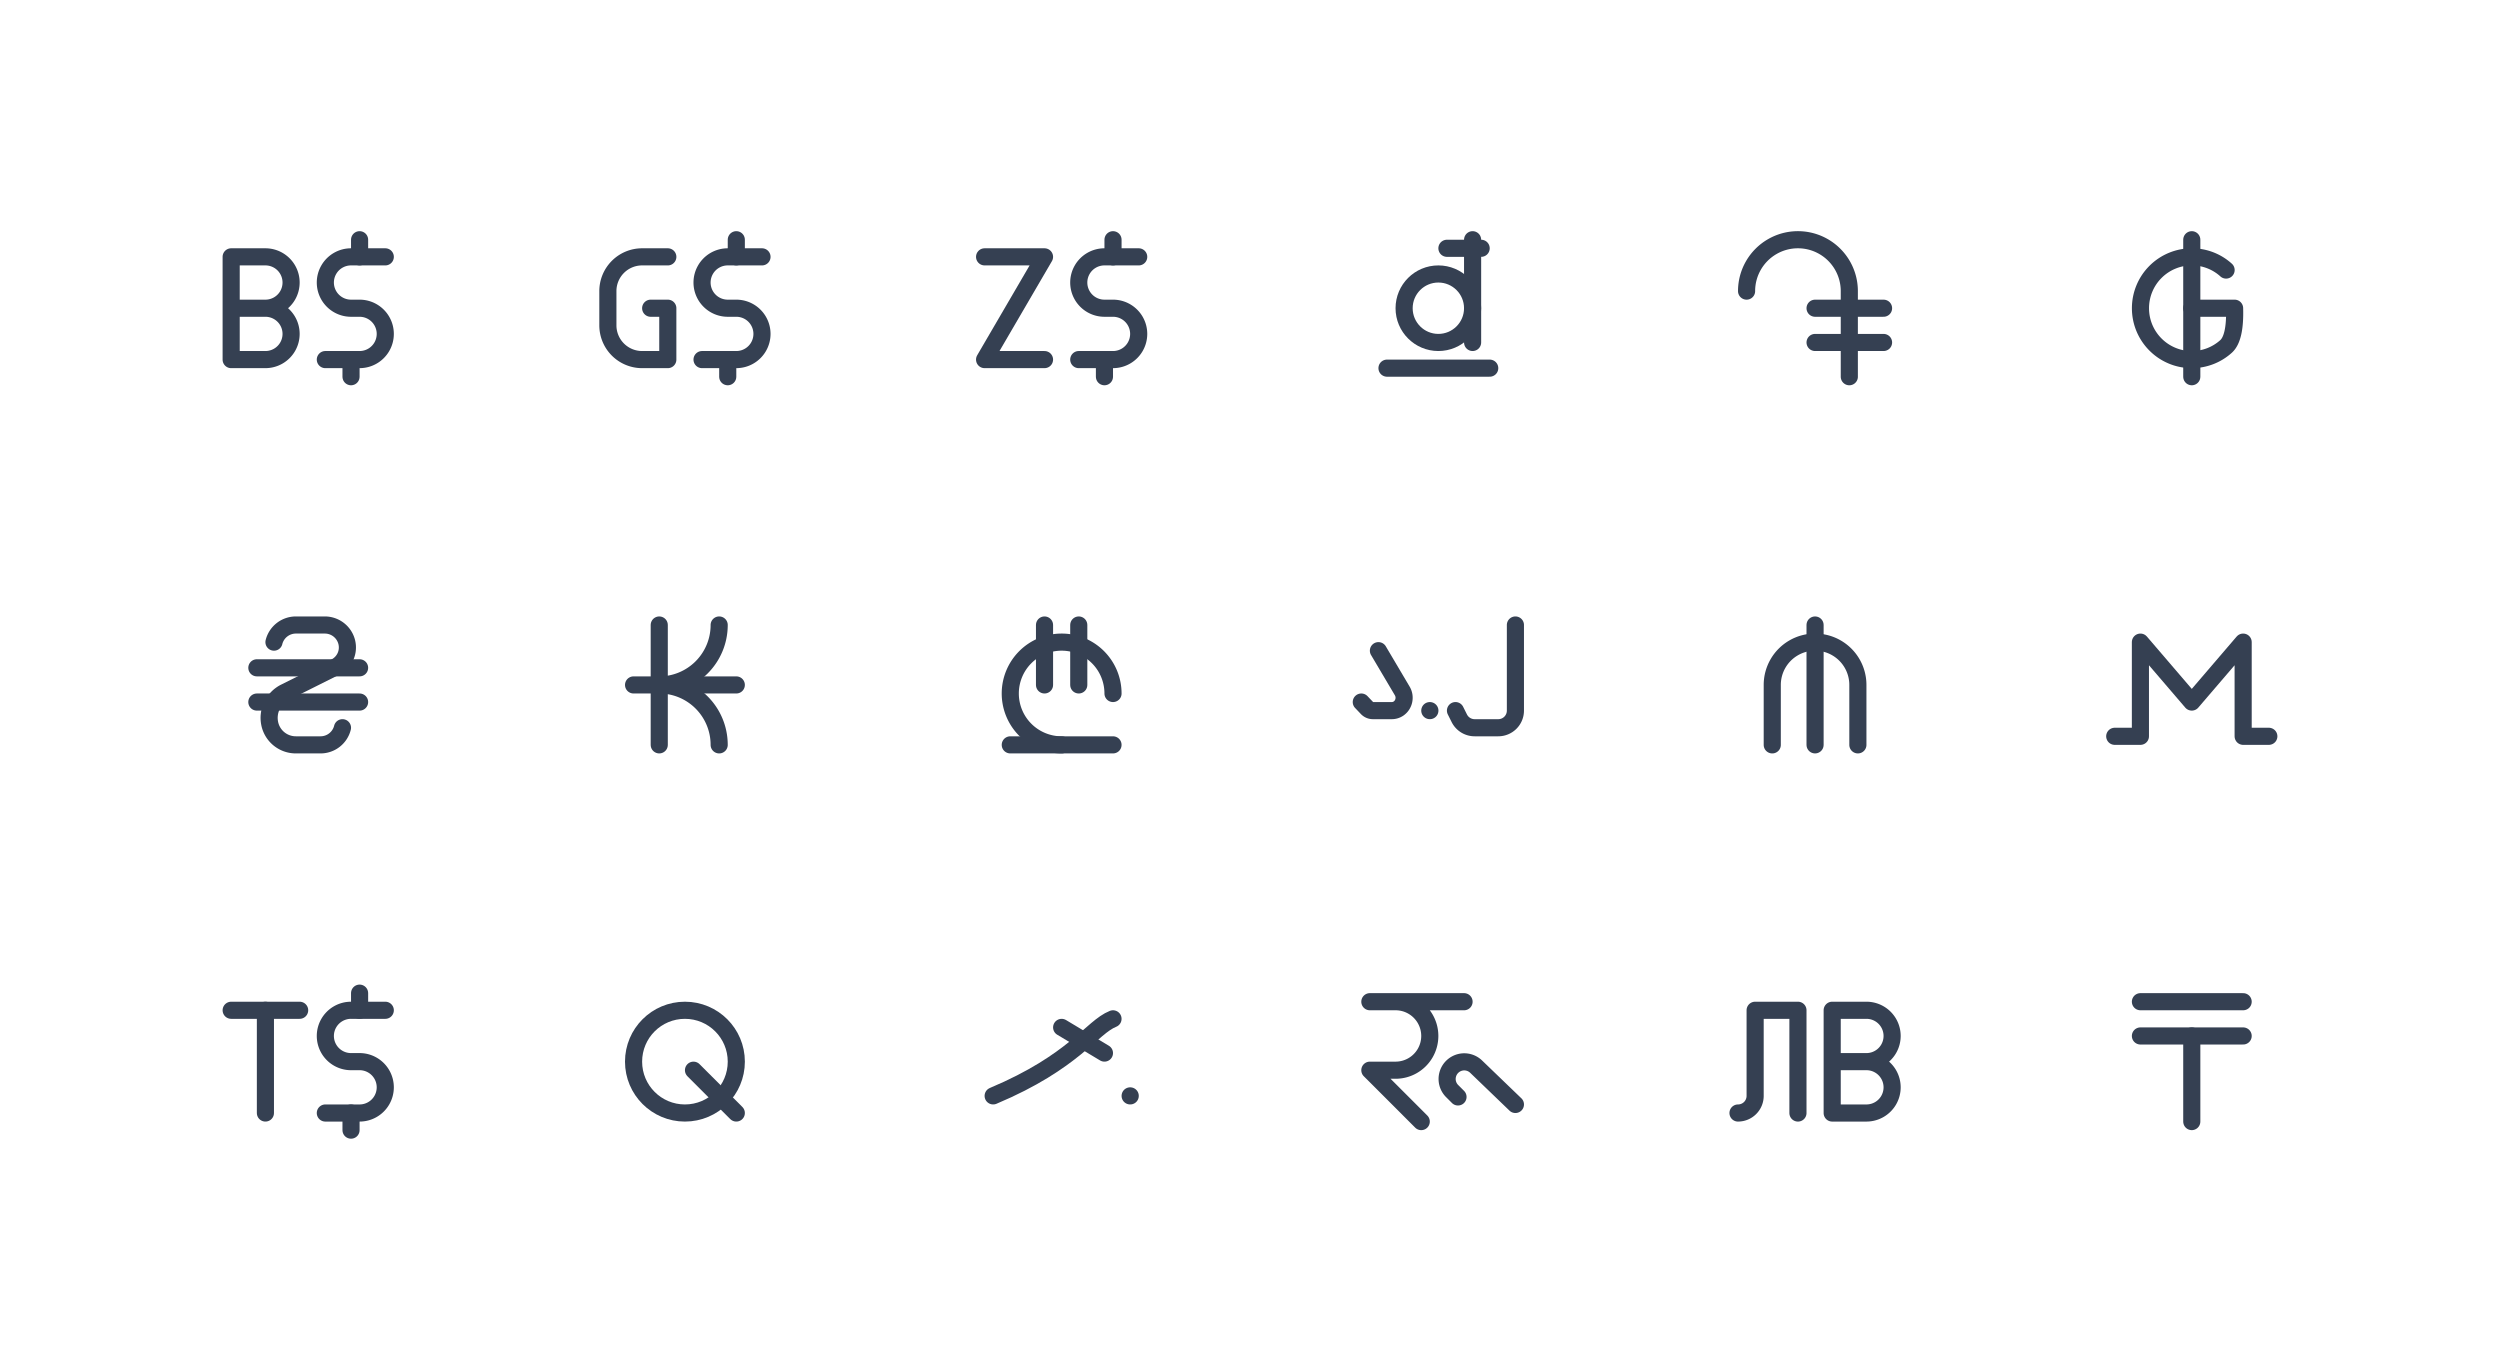 <svg xmlns="http://www.w3.org/2000/svg" xmlns:xlink="http://www.w3.org/1999/xlink" viewBox="0 0 292 160" width="292" height="160" style="color: #354052"><rect x="0" y="0" width="292" height="160" fill="#fff"></rect>
	<symbol id="currency-dollar-brunei" class="icon icon-tabler icon-tabler-currency-dollar-brunei" viewBox="0 0 24 24" stroke-width="2" stroke="currentColor" fill="none" stroke-linecap="round" stroke-linejoin="round"><path stroke="none" d="M0 0h24v24H0z" fill="none"/><path d="M21 6h-4a3 3 0 0 0 0 6h1a3 3 0 0 1 0 6h-4" /><path d="M17 20v-2" /><path d="M18 6v-2" /><path d="M3 6v12h4a3 3 0 0 0 0 -6h-4h4a3 3 0 0 0 0 -6h-4z" />
</symbol>
	<symbol id="currency-dollar-guyanese" class="icon icon-tabler icon-tabler-currency-dollar-guyanese" viewBox="0 0 24 24" stroke-width="2" stroke="currentColor" fill="none" stroke-linecap="round" stroke-linejoin="round"><path stroke="none" d="M0 0h24v24H0z" fill="none"/><path d="M21 6h-4a3 3 0 0 0 0 6h1a3 3 0 0 1 0 6h-4" /><path d="M10 6h-3a4 4 0 0 0 -4 4v4a4 4 0 0 0 4 4h3v-6h-2" /><path d="M17 20v-2" /><path d="M18 6v-2" />
</symbol>
	<symbol id="currency-dollar-zimbabwean" class="icon icon-tabler icon-tabler-currency-dollar-zimbabwean" viewBox="0 0 24 24" stroke-width="2" stroke="currentColor" fill="none" stroke-linecap="round" stroke-linejoin="round"><path stroke="none" d="M0 0h24v24H0z" fill="none"/><path d="M21 6h-4a3 3 0 0 0 0 6h1a3 3 0 0 1 0 6h-4" /><path d="M17 20v-2" /><path d="M18 6v-2" /><path d="M3 6h7l-7 12h7" />
</symbol>
	<symbol id="currency-dong" class="icon icon-tabler icon-tabler-currency-dong" viewBox="0 0 24 24" stroke-width="2" stroke="currentColor" fill="none" stroke-linecap="round" stroke-linejoin="round"><path stroke="none" d="M0 0h24v24H0z" fill="none"/><path d="M6 19h12" /><circle cx="12" cy="12" r="4" /><path d="M16 16v-12" /><path d="M17 5h-4" />
</symbol>
	<symbol id="currency-dram" class="icon icon-tabler icon-tabler-currency-dram" viewBox="0 0 24 24" stroke-width="2" stroke="currentColor" fill="none" stroke-linecap="round" stroke-linejoin="round"><path stroke="none" d="M0 0h24v24H0z" fill="none"/><path d="M4 10a6 6 0 1 1 12 0v10" /><path d="M12 16h8" /><path d="M12 12h8" />
</symbol>
	<symbol id="currency-guarani" class="icon icon-tabler icon-tabler-currency-guarani" viewBox="0 0 24 24" stroke-width="2" stroke="currentColor" fill="none" stroke-linecap="round" stroke-linejoin="round"><path stroke="none" d="M0 0h24v24H0z" fill="none"/><path d="M16.007 7.54a5.965 5.965 0 0 0 -4.008 -1.54a5.996 5.996 0 0 0 -5.992 6c0 3.314 2.682 6 5.992 6a5.965 5.965 0 0 0 4.004 -1.536c.732 -.66 1.064 -2.148 .997 -4.464h-5" /><path d="M12 20v-16" />
</symbol>
	<symbol id="currency-hryvnia" class="icon icon-tabler icon-tabler-currency-hryvnia" viewBox="0 0 24 24" stroke-width="2" stroke="currentColor" fill="none" stroke-linecap="round" stroke-linejoin="round"><path stroke="none" d="M0 0h24v24H0z" fill="none"/><path d="M8 7a2.64 2.64 0 0 1 2.562 -2h3.376a2.64 2.64 0 0 1 2.562 2a2.57 2.57 0 0 1 -1.344 2.922l-5.876 2.938a3.338 3.338 0 0 0 -1.78 3.64a3.11 3.11 0 0 0 3.05 2.5h2.888a2.64 2.64 0 0 0 2.562 -2" /><path d="M6 10h12" /><path d="M6 14h12" />
</symbol>
	<symbol id="currency-kip" class="icon icon-tabler icon-tabler-currency-kip" viewBox="0 0 24 24" stroke-width="2" stroke="currentColor" fill="none" stroke-linecap="round" stroke-linejoin="round"><path stroke="none" d="M0 0h24v24H0z" fill="none"/><path d="M6 12h12" /><path d="M9 5v14" /><path d="M16 19a7 7 0 0 0 -7 -7a7 7 0 0 0 7 -7" />
</symbol>
	<symbol id="currency-lari" class="icon icon-tabler icon-tabler-currency-lari" viewBox="0 0 24 24" stroke-width="2" stroke="currentColor" fill="none" stroke-linecap="round" stroke-linejoin="round"><path stroke="none" d="M0 0h24v24H0z" fill="none"/><path d="M18 13a6 6 0 1 0 -6 6" /><path d="M6 19h12" /><path d="M10 5v7" /><path d="M14 12v-7" />
</symbol>
	<symbol id="currency-lyd" class="icon icon-tabler icon-tabler-currency-lyd" viewBox="0 0 24 24" stroke-width="2" stroke="currentColor" fill="none" stroke-linecap="round" stroke-linejoin="round"><path stroke="none" d="M0 0h24v24H0z" fill="none"/><path d="M11 15h.01" /><path d="M21 5v10a2 2 0 0 1 -2 2h-2.764a2 2 0 0 1 -1.789 -1.106l-.447 -.894" /><path d="M5 8l2.773 4.687c.427 .697 .234 1.626 -.43 2.075a1.38 1.38 0 0 1 -.773 .238h-2.224a0.93 .93 0 0 1 -.673 -.293l-.673 -.707" />
</symbol>
	<symbol id="currency-manat" class="icon icon-tabler icon-tabler-currency-manat" viewBox="0 0 24 24" stroke-width="2" stroke="currentColor" fill="none" stroke-linecap="round" stroke-linejoin="round"><path stroke="none" d="M0 0h24v24H0z" fill="none"/><path d="M7 19v-7a5 5 0 1 1 10 0v7" /><path d="M12 5v14" />
</symbol>
	<symbol id="currency-monero" class="icon icon-tabler icon-tabler-currency-monero" viewBox="0 0 24 24" stroke-width="2" stroke="currentColor" fill="none" stroke-linecap="round" stroke-linejoin="round"><path stroke="none" d="M0 0h24v24H0z" fill="none"/><path d="M3 18h3v-11l6 7l6 -7v11h3" />
</symbol>
	<symbol id="currency-paanga" class="icon icon-tabler icon-tabler-currency-paanga" viewBox="0 0 24 24" stroke-width="2" stroke="currentColor" fill="none" stroke-linecap="round" stroke-linejoin="round"><path stroke="none" d="M0 0h24v24H0z" fill="none"/><path d="M21 6h-4a3 3 0 0 0 0 6h1a3 3 0 0 1 0 6h-4" /><path d="M17 20v-2" /><path d="M18 6v-2" /><path d="M3 6h8" /><path d="M7 6v12" />
</symbol>
	<symbol id="currency-quetzal" class="icon icon-tabler icon-tabler-currency-quetzal" viewBox="0 0 24 24" stroke-width="2" stroke="currentColor" fill="none" stroke-linecap="round" stroke-linejoin="round"><path stroke="none" d="M0 0h24v24H0z" fill="none"/><circle cx="12" cy="12" r="6" /><path d="M13 13l5 5" />
</symbol>
	<symbol id="currency-rufiyaa" class="icon icon-tabler icon-tabler-currency-rufiyaa" viewBox="0 0 24 24" stroke-width="2" stroke="currentColor" fill="none" stroke-linecap="round" stroke-linejoin="round"><path stroke="none" d="M0 0h24v24H0z" fill="none"/><path d="M20 16h.01" /><path d="M4 16c9.5 -4 11.5 -8 14 -9" /><path d="M12 8l5 3" />
</symbol>
	<symbol id="currency-rupee-nepalese" class="icon icon-tabler icon-tabler-currency-rupee-nepalese" viewBox="0 0 24 24" stroke-width="2" stroke="currentColor" fill="none" stroke-linecap="round" stroke-linejoin="round"><path stroke="none" d="M0 0h24v24H0z" fill="none"/><path d="M15 5h-11h3a4 4 0 1 1 0 8h-3l6 6" /><path d="M21 17l-4.586 -4.414a2 2 0 0 0 -2.828 2.828l.707 .707" />
</symbol>
	<symbol id="currency-som" class="icon icon-tabler icon-tabler-currency-som" viewBox="0 0 24 24" stroke-width="2" stroke="currentColor" fill="none" stroke-linecap="round" stroke-linejoin="round"><path stroke="none" d="M0 0h24v24H0z" fill="none"/><path d="M10 18v-12h-5v10a2 2 0 0 1 -2 2" /><path d="M14 6v12h4a3 3 0 0 0 0 -6h-4h4a3 3 0 0 0 0 -6h-4z" />
</symbol>
	<symbol id="currency-tenge" class="icon icon-tabler icon-tabler-currency-tenge" viewBox="0 0 24 24" stroke-width="2" stroke="currentColor" fill="none" stroke-linecap="round" stroke-linejoin="round"><path stroke="none" d="M0 0h24v24H0z" fill="none"/><path d="M6 5h12" /><path d="M6 9h12" /><path d="M12 9v10" />
</symbol>

	<use xlink:href="#currency-dollar-brunei" x="24" y="24" width="24" height="24" />
	<use xlink:href="#currency-dollar-guyanese" x="68" y="24" width="24" height="24" />
	<use xlink:href="#currency-dollar-zimbabwean" x="112" y="24" width="24" height="24" />
	<use xlink:href="#currency-dong" x="156" y="24" width="24" height="24" />
	<use xlink:href="#currency-dram" x="200" y="24" width="24" height="24" />
	<use xlink:href="#currency-guarani" x="244" y="24" width="24" height="24" />
	<use xlink:href="#currency-hryvnia" x="24" y="68" width="24" height="24" />
	<use xlink:href="#currency-kip" x="68" y="68" width="24" height="24" />
	<use xlink:href="#currency-lari" x="112" y="68" width="24" height="24" />
	<use xlink:href="#currency-lyd" x="156" y="68" width="24" height="24" />
	<use xlink:href="#currency-manat" x="200" y="68" width="24" height="24" />
	<use xlink:href="#currency-monero" x="244" y="68" width="24" height="24" />
	<use xlink:href="#currency-paanga" x="24" y="112" width="24" height="24" />
	<use xlink:href="#currency-quetzal" x="68" y="112" width="24" height="24" />
	<use xlink:href="#currency-rufiyaa" x="112" y="112" width="24" height="24" />
	<use xlink:href="#currency-rupee-nepalese" x="156" y="112" width="24" height="24" />
	<use xlink:href="#currency-som" x="200" y="112" width="24" height="24" />
	<use xlink:href="#currency-tenge" x="244" y="112" width="24" height="24" />

</svg>